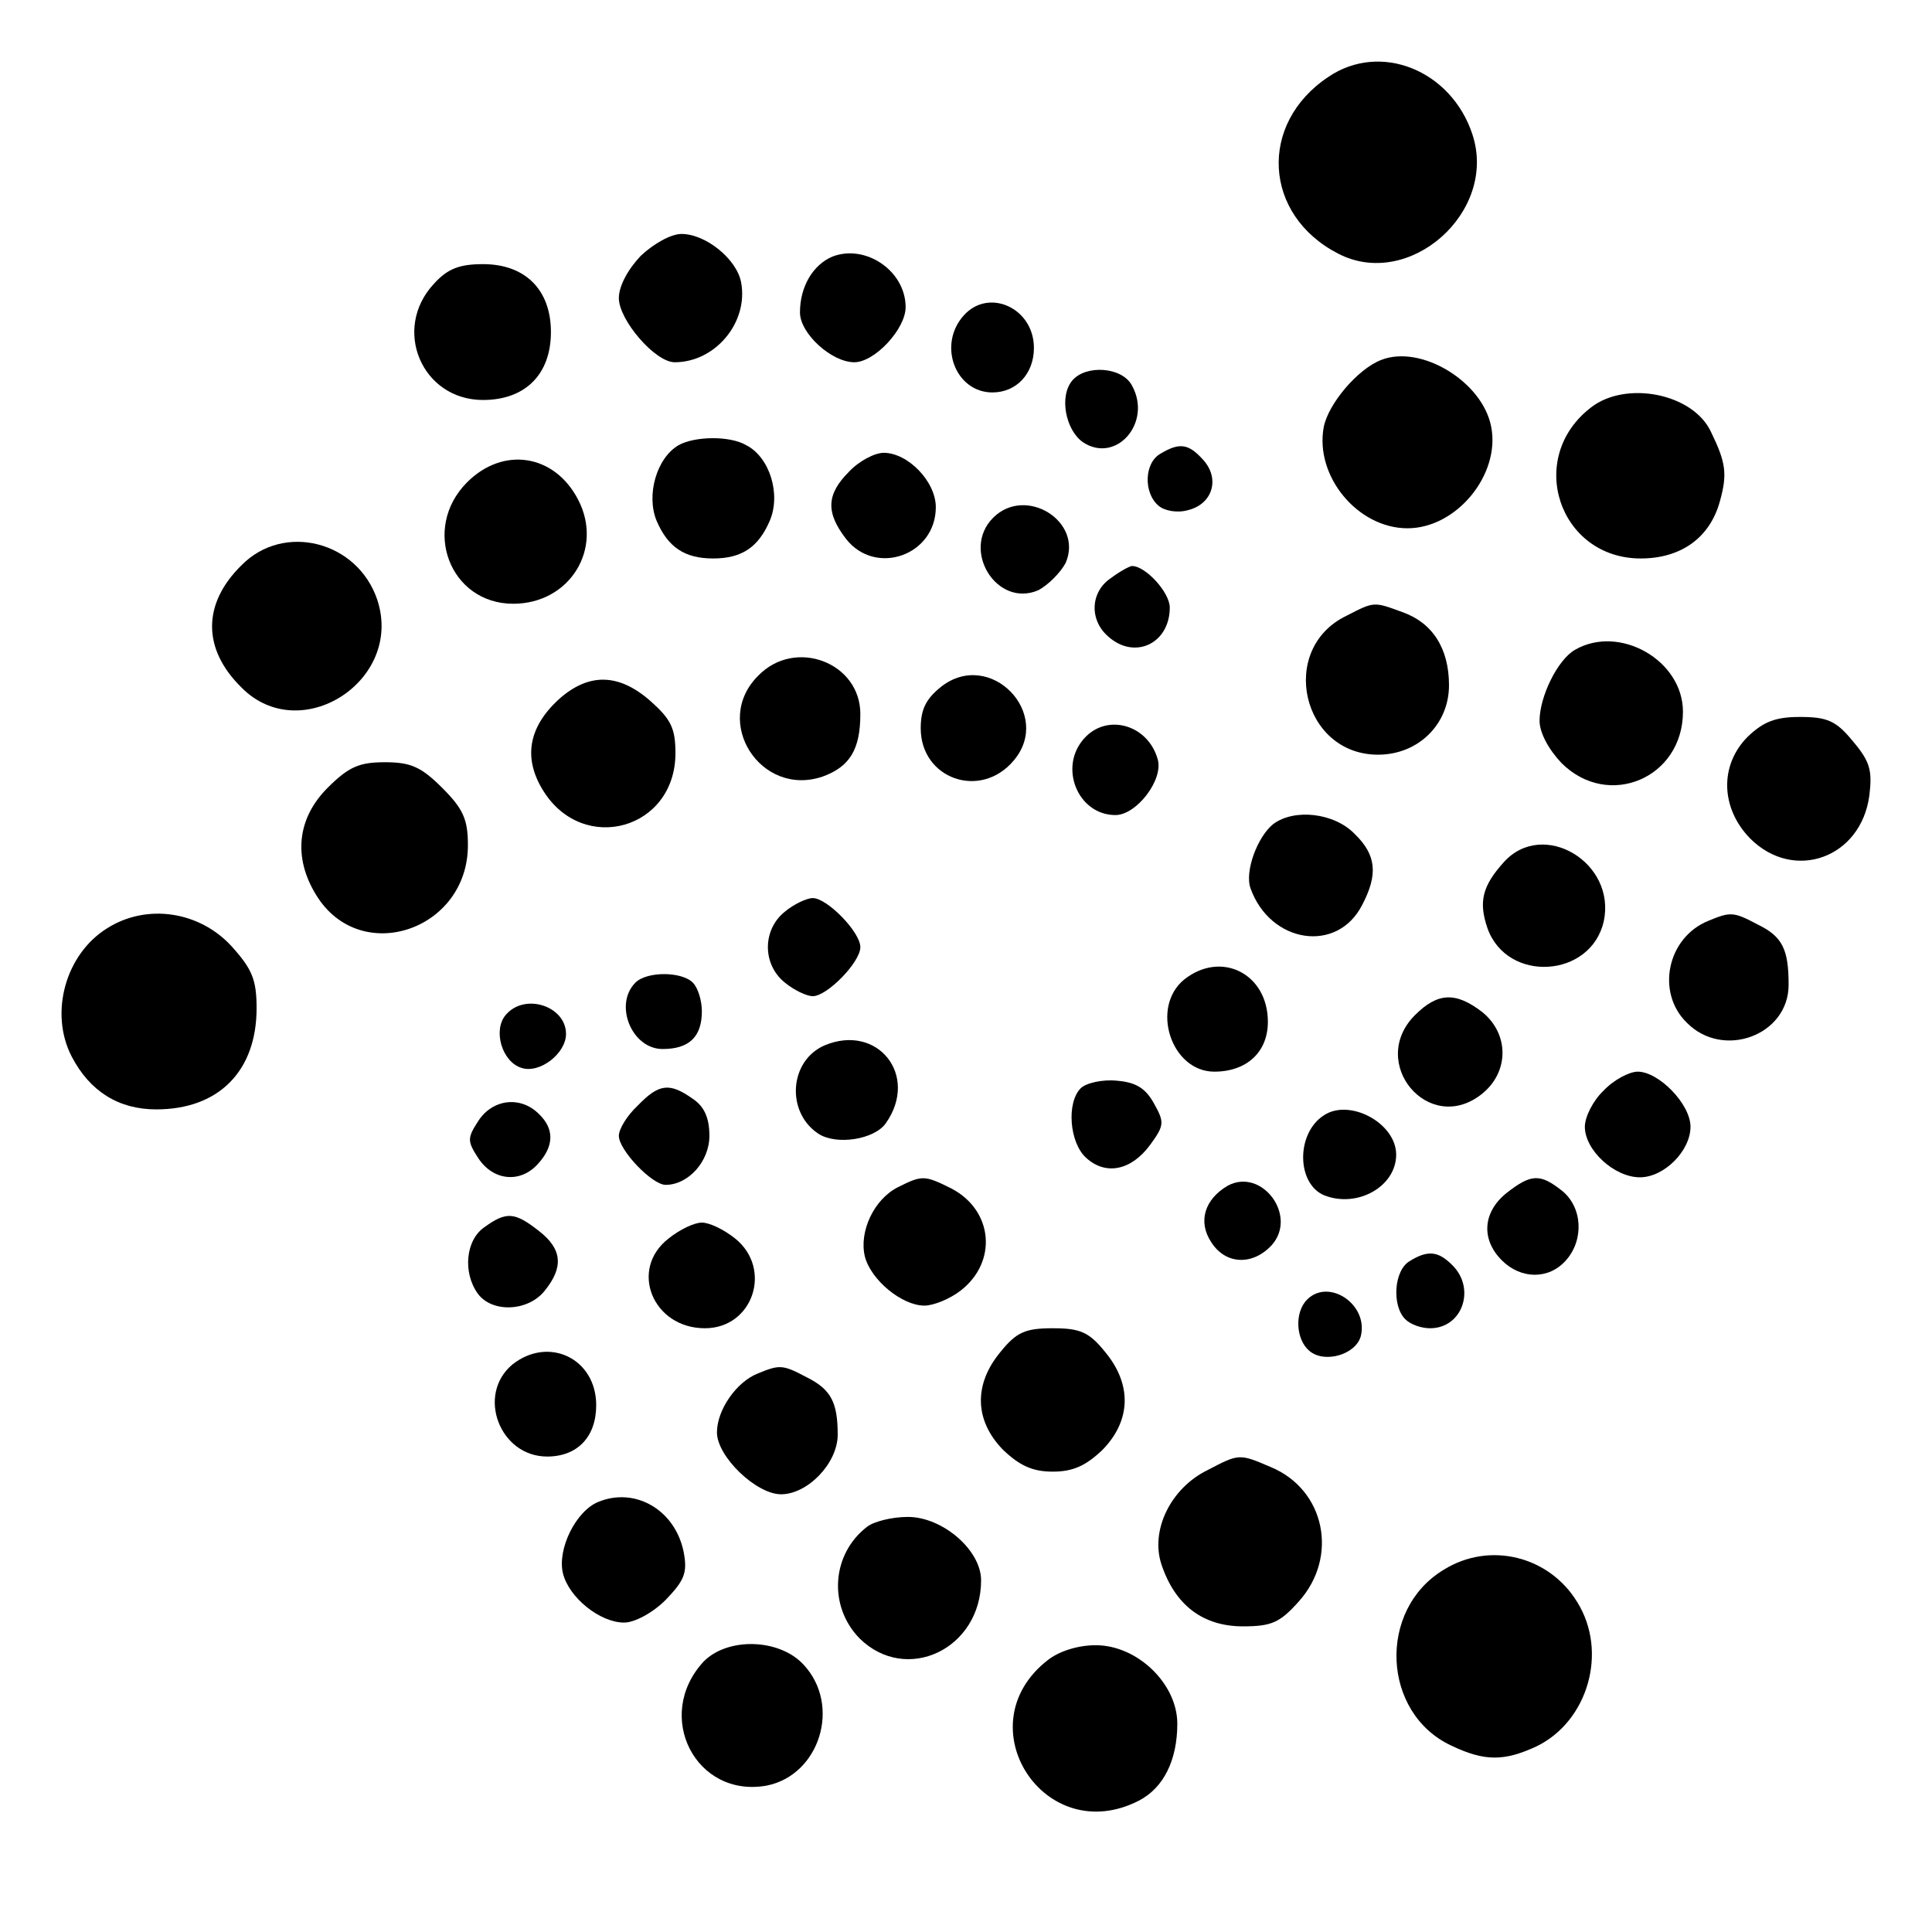 <?xml version="1.0" standalone="no"?>
<!DOCTYPE svg PUBLIC "-//W3C//DTD SVG 20010904//EN"
 "http://www.w3.org/TR/2001/REC-SVG-20010904/DTD/svg10.dtd">
<svg version="1.0" xmlns="http://www.w3.org/2000/svg"
 width="256pt" height="256pt" viewBox="0 0 256 256"
 preserveAspectRatio="xMidYMid meet">

<g transform="translate(0,256) scale(0.1,-0.1)"
fill="#000000" stroke="none">
<path d="M1760 2458 c-93 -62 -86 -183 13 -234 94 -49 212 55 178 158 -28 85
-122 123 -191 76z"/>
<path d="M849 2221 c-17 -18 -29 -40 -29 -56 0 -29 48 -85 74 -85 54 0 98 53
88 106 -6 31 -47 64 -79 64 -14 0 -37 -13 -54 -29z"/>
<path d="M1103 2220 c-26 -11 -43 -40 -43 -74 0 -28 42 -66 72 -66 27 0 68 44
68 73 0 48 -53 84 -97 67z"/>
<path d="M575 2184 c-56 -60 -16 -154 65 -154 56 0 90 34 90 90 0 56 -34 90
-90 90 -31 0 -47 -6 -65 -26z"/>
<path d="M1277 2142 c-35 -39 -11 -102 38 -102 32 0 55 25 55 59 0 53 -60 80
-93 43z"/>
<path d="M1830 2083 c-31 -12 -70 -58 -76 -89 -12 -65 45 -134 111 -134 65 0
123 71 111 134 -11 60 -93 110 -146 89z"/>
<path d="M1421 2056 c-18 -21 -9 -66 14 -82 44 -29 92 26 65 75 -13 25 -61 28
-79 7z"/>
<path d="M2108 2020 c-87 -67 -42 -200 66 -200 54 0 92 28 105 76 10 36 8 51
-12 92 -24 51 -113 68 -159 32z"/>
<path d="M899 1970 c-29 -17 -43 -66 -29 -100 15 -35 37 -50 75 -50 38 0 60
15 75 50 15 35 0 84 -31 100 -22 13 -69 12 -90 0z"/>
<path d="M1538 1959 c-22 -12 -23 -52 -3 -69 8 -7 25 -10 39 -6 33 8 43 42 20
67 -19 21 -31 23 -56 8z"/>
<path d="M1125 1935 c-30 -30 -31 -54 -4 -89 39 -50 119 -22 119 42 0 34 -37
72 -69 72 -12 0 -33 -11 -46 -25z"/>
<path d="M619 1921 c-61 -61 -23 -161 61 -161 75 0 120 73 86 138 -31 60 -99
71 -147 23z"/>
<path d="M1316 1874 c-43 -43 5 -120 60 -96 13 7 29 23 36 36 24 55 -53 103
-96 60z"/>
<path d="M320 1811 c-52 -51 -52 -111 0 -162 78 -79 215 9 180 116 -26 78
-124 103 -180 46z"/>
<path d="M1472 1794 c-27 -18 -29 -55 -4 -77 35 -32 82 -10 82 38 0 20 -32 55
-50 55 -3 0 -16 -7 -28 -16z"/>
<path d="M1784 1744 c-91 -44 -59 -184 42 -184 53 0 94 40 94 92 0 49 -22 83
-62 97 -38 14 -37 14 -74 -5z"/>
<path d="M2087 1699 c-23 -13 -47 -62 -47 -94 0 -16 12 -38 29 -56 62 -62 161
-20 161 68 0 68 -84 116 -143 82z"/>
<path d="M1005 1665 c-62 -61 3 -162 85 -134 36 13 50 36 50 83 0 68 -86 101
-135 51z"/>
<path d="M1247 1650 c-20 -16 -27 -30 -27 -55 0 -67 79 -95 123 -43 53 62 -31
149 -96 98z"/>
<path d="M740 1633 c-40 -37 -47 -78 -20 -121 53 -85 175 -51 175 50 0 33 -6
45 -33 69 -42 37 -82 38 -122 2z"/>
<path d="M2316 1584 c-38 -38 -36 -95 3 -135 58 -58 147 -26 158 57 4 33 1 45
-22 72 -22 27 -34 32 -70 32 -32 0 -48 -6 -69 -26z"/>
<path d="M1437 1582 c-35 -38 -9 -102 41 -102 28 0 64 47 56 74 -13 46 -67 61
-97 28z"/>
<path d="M434 1516 c-40 -40 -46 -92 -15 -142 58 -95 201 -47 201 66 0 34 -6
48 -34 76 -28 28 -42 34 -76 34 -34 0 -48 -6 -76 -34z"/>
<path d="M1687 1468 c-21 -17 -38 -63 -30 -85 26 -73 115 -87 148 -22 21 40
19 66 -10 94 -27 28 -80 34 -108 13z"/>
<path d="M1993 1418 c-29 -32 -34 -53 -22 -88 26 -73 137 -66 154 9 17 78 -80
136 -132 79z"/>
<path d="M1040 1352 c-30 -24 -30 -70 0 -94 12 -10 29 -18 37 -18 19 0 63 45
63 65 0 20 -44 65 -63 65 -8 0 -25 -8 -37 -18z"/>
<path d="M142 1330 c-55 -34 -77 -112 -47 -170 24 -46 62 -70 112 -70 83 0
133 51 133 134 0 38 -6 52 -33 82 -43 47 -113 57 -165 24z"/>
<path d="M2264 1340 c-55 -22 -70 -95 -29 -135 48 -49 135 -17 135 50 0 47 -8
64 -41 80 -32 17 -36 17 -65 5z"/>
<path d="M1569 1262 c-45 -37 -17 -122 40 -122 43 0 71 26 71 66 0 64 -62 95
-111 56z"/>
<path d="M842 1258 c-29 -29 -5 -88 36 -88 35 0 52 16 52 50 0 14 -5 31 -12
38 -15 15 -61 15 -76 0z"/>
<path d="M1875 1215 c-63 -63 18 -160 88 -105 37 29 37 80 1 109 -35 27 -59
26 -89 -4z"/>
<path d="M670 1215 c-17 -20 -5 -62 21 -70 24 -8 59 19 59 45 0 37 -55 55 -80
25z"/>
<path d="M1093 1175 c-47 -20 -52 -88 -9 -117 24 -16 75 -8 90 14 44 63 -11
132 -81 103z"/>
<path d="M2125 1115 c-14 -13 -25 -35 -25 -48 0 -31 39 -67 73 -67 32 0 67 35
67 67 0 30 -42 73 -70 73 -11 0 -32 -11 -45 -25z"/>
<path d="M1432 1118 c-19 -19 -15 -72 7 -92 26 -24 60 -17 85 17 19 26 19 30
5 55 -11 20 -24 28 -49 30 -19 2 -41 -3 -48 -10z"/>
<path d="M845 1095 c-14 -13 -25 -31 -25 -40 0 -19 44 -65 62 -65 30 0 58 31
58 65 0 24 -7 39 -22 49 -31 22 -45 20 -73 -9z"/>
<path d="M634 1075 c-15 -23 -15 -27 0 -50 20 -30 56 -33 79 -7 21 23 22 46 1
66 -24 24 -61 20 -80 -9z"/>
<path d="M1754 1082 c-37 -24 -36 -91 1 -106 44 -17 95 12 95 54 0 42 -62 75
-96 52z"/>
<path d="M1190 987 c-32 -16 -52 -59 -44 -92 8 -31 49 -65 79 -65 12 0 34 9
48 20 49 38 43 106 -12 135 -36 18 -39 18 -71 2z"/>
<path d="M1627 989 c-31 -18 -40 -48 -22 -75 19 -30 55 -31 80 -4 35 39 -13
103 -58 79z"/>
<path d="M1996 979 c-31 -25 -34 -61 -6 -89 25 -25 62 -26 85 0 24 27 22 70
-5 92 -29 23 -41 23 -74 -3z"/>
<path d="M642 934 c-25 -17 -29 -60 -9 -88 19 -26 67 -24 89 4 25 31 23 55 -8
79 -32 25 -43 26 -72 5z"/>
<path d="M886 919 c-53 -41 -21 -119 48 -119 64 0 90 79 40 119 -15 12 -34 21
-44 21 -10 0 -29 -9 -44 -21z"/>
<path d="M1868 889 c-21 -12 -24 -59 -6 -77 7 -7 21 -12 33 -12 43 0 61 53 29
84 -18 18 -32 20 -56 5z"/>
<path d="M1732 838 c-17 -17 -15 -53 3 -68 20 -17 61 -5 68 19 11 42 -42 78
-71 49z"/>
<path d="M1326 769 c-36 -43 -35 -91 3 -130 22 -21 39 -29 66 -29 27 0 44 8
66 29 38 39 39 87 3 130 -21 26 -33 31 -69 31 -36 0 -48 -5 -69 -31z"/>
<path d="M679 752 c-48 -40 -17 -122 46 -122 40 0 65 26 65 68 0 62 -63 92
-111 54z"/>
<path d="M1004 740 c-28 -11 -54 -48 -54 -78 0 -32 52 -82 85 -82 35 0 75 41
75 79 0 43 -9 60 -41 76 -32 17 -36 17 -65 5z"/>
<path d="M1600 612 c-49 -24 -76 -80 -61 -125 18 -54 55 -82 108 -82 38 0 49
5 74 33 53 59 35 148 -37 178 -42 18 -42 18 -84 -4z"/>
<path d="M793 570 c-30 -12 -55 -63 -47 -95 8 -32 49 -65 81 -65 14 0 38 13
55 30 25 26 29 36 24 63 -11 56 -64 87 -113 67z"/>
<path d="M1149 537 c-47 -36 -52 -105 -10 -148 62 -61 161 -14 161 77 0 40
-51 84 -97 84 -21 0 -45 -6 -54 -13z"/>
<path d="M1913 480 c-88 -53 -82 -190 10 -233 44 -21 70 -21 113 -1 68 33 95
125 54 191 -37 61 -116 81 -177 43z"/>
<path d="M932 358 c-66 -72 -10 -181 84 -164 70 14 99 106 49 160 -32 35 -101
37 -133 4z"/>
<path d="M1388 360 c-110 -86 -4 -250 121 -186 33 17 51 54 51 102 0 53 -53
104 -108 104 -24 0 -49 -8 -64 -20z"/>
</g>
</svg>
